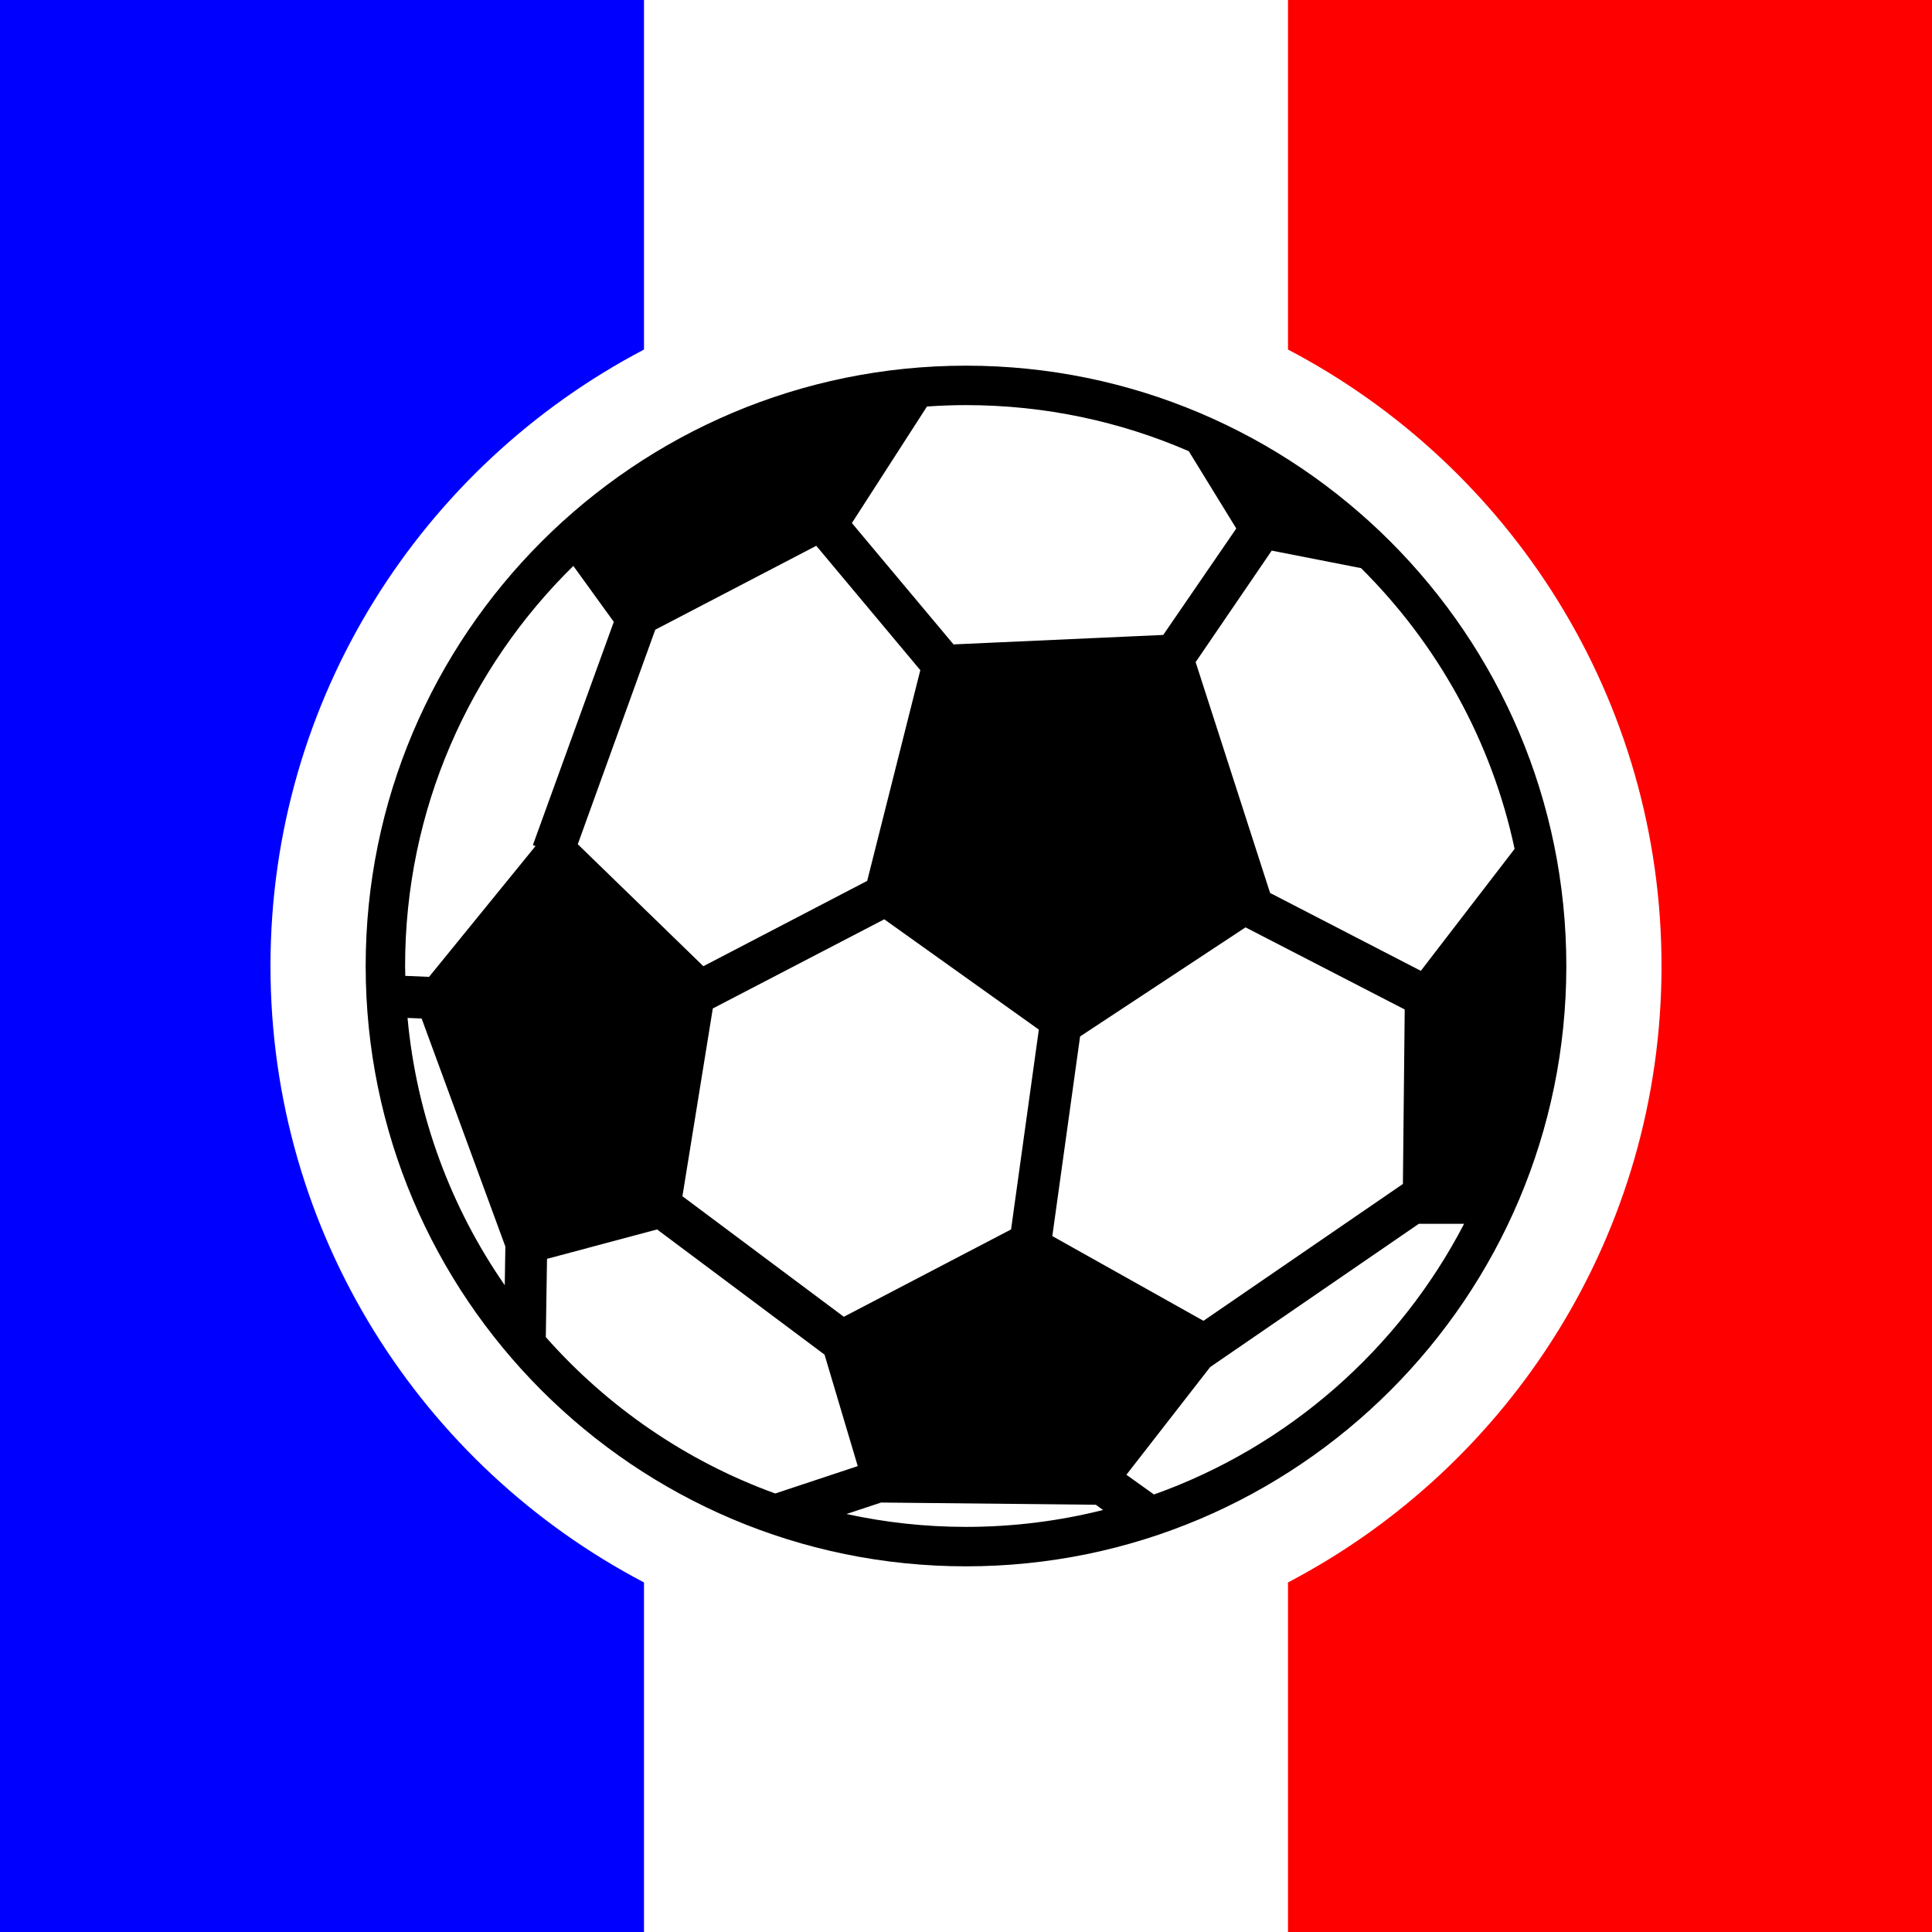 <?xml version="1.0"?>
<svg version="1.0" viewBox="0 0 300 300" xmlns="http://www.w3.org/2000/svg">
<rect x="0" y="0" width="300" height="300" fill="#FFF"/>
<path d="m0 0v300h100v-54.281c-34.46-18.048-58-54.146-58-95.719s23.54-77.671 58-95.719v-54.281h-100z" fill="#00F"/>
<path d="m200 0v54.281c34.46 18.048 58 54.146 58 95.719-1e-5 41.573-23.54 77.671-58 95.719v54.281h100v-300h-100z" fill="#F00"/>
<path d="m150 56.781c-51.451-1e-6 -93.219 41.767-93.219 93.219 1e-6 51.451 41.767 93.219 93.219 93.219 51.451 0 93.219-41.767 93.219-93.219 0-51.451-41.767-93.219-93.219-93.219zm0 6.125c12.292-1e-6 23.986 2.554 34.594 7.156l7.375 12-11.344 16.531-32.562 1.469-15.781-18.844 11.656-18.094c2.007-0.139 4.021-0.219 6.062-0.219zm-23.25 21.844 16.156 19.312-8.25 32.719-25.438 13.25-19.5-18.938 12.031-33.312 25-13.031zm70.719 0.75 13.875 2.719c11.786 11.703 20.258 26.752 23.844 43.594l-14.562 18.938-23.406-12.094-11.562-35.844 11.812-17.312zm-108.44 2.375 6.281 8.688-12.562 34.656 0.406 0.156-16.531 20.312-3.688-0.156c-0.009-0.509-0.031-1.02-0.031-1.531 1e-6 -24.326 10.021-46.317 26.125-62.125zm48.281 54.875 24 17.125-4.312 31.031-25.969 13.562-25.062-18.719 4.719-29.156 26.625-13.844zm56.094 1.25 24.719 12.75-0.281 27.094-30.969 21.25-23.469-13.156 4.312-31 25.688-16.938zm-130.12 14.062 2.188 0.094 13 35.406-0.094 6c-8.319-11.992-13.684-26.178-15.094-41.5zm157.03 31.969h7.031c-10.092 19.438-27.296 34.602-48.156 42.031l-4.281-3.062 13-16.719 32.406-22.25zm-118.28 0.875 26 19.438 5.156 17.312-12.812 4.25c-13.845-5.015-26.056-13.46-35.625-24.281l0.188-12.156 17.094-4.562zm34.781 42.406 33.344 0.344 1.125 0.812c-6.813 1.714-13.939 2.625-21.281 2.625-6.373 0-12.577-0.698-18.562-2l5.375-1.781z"/>
</svg>
